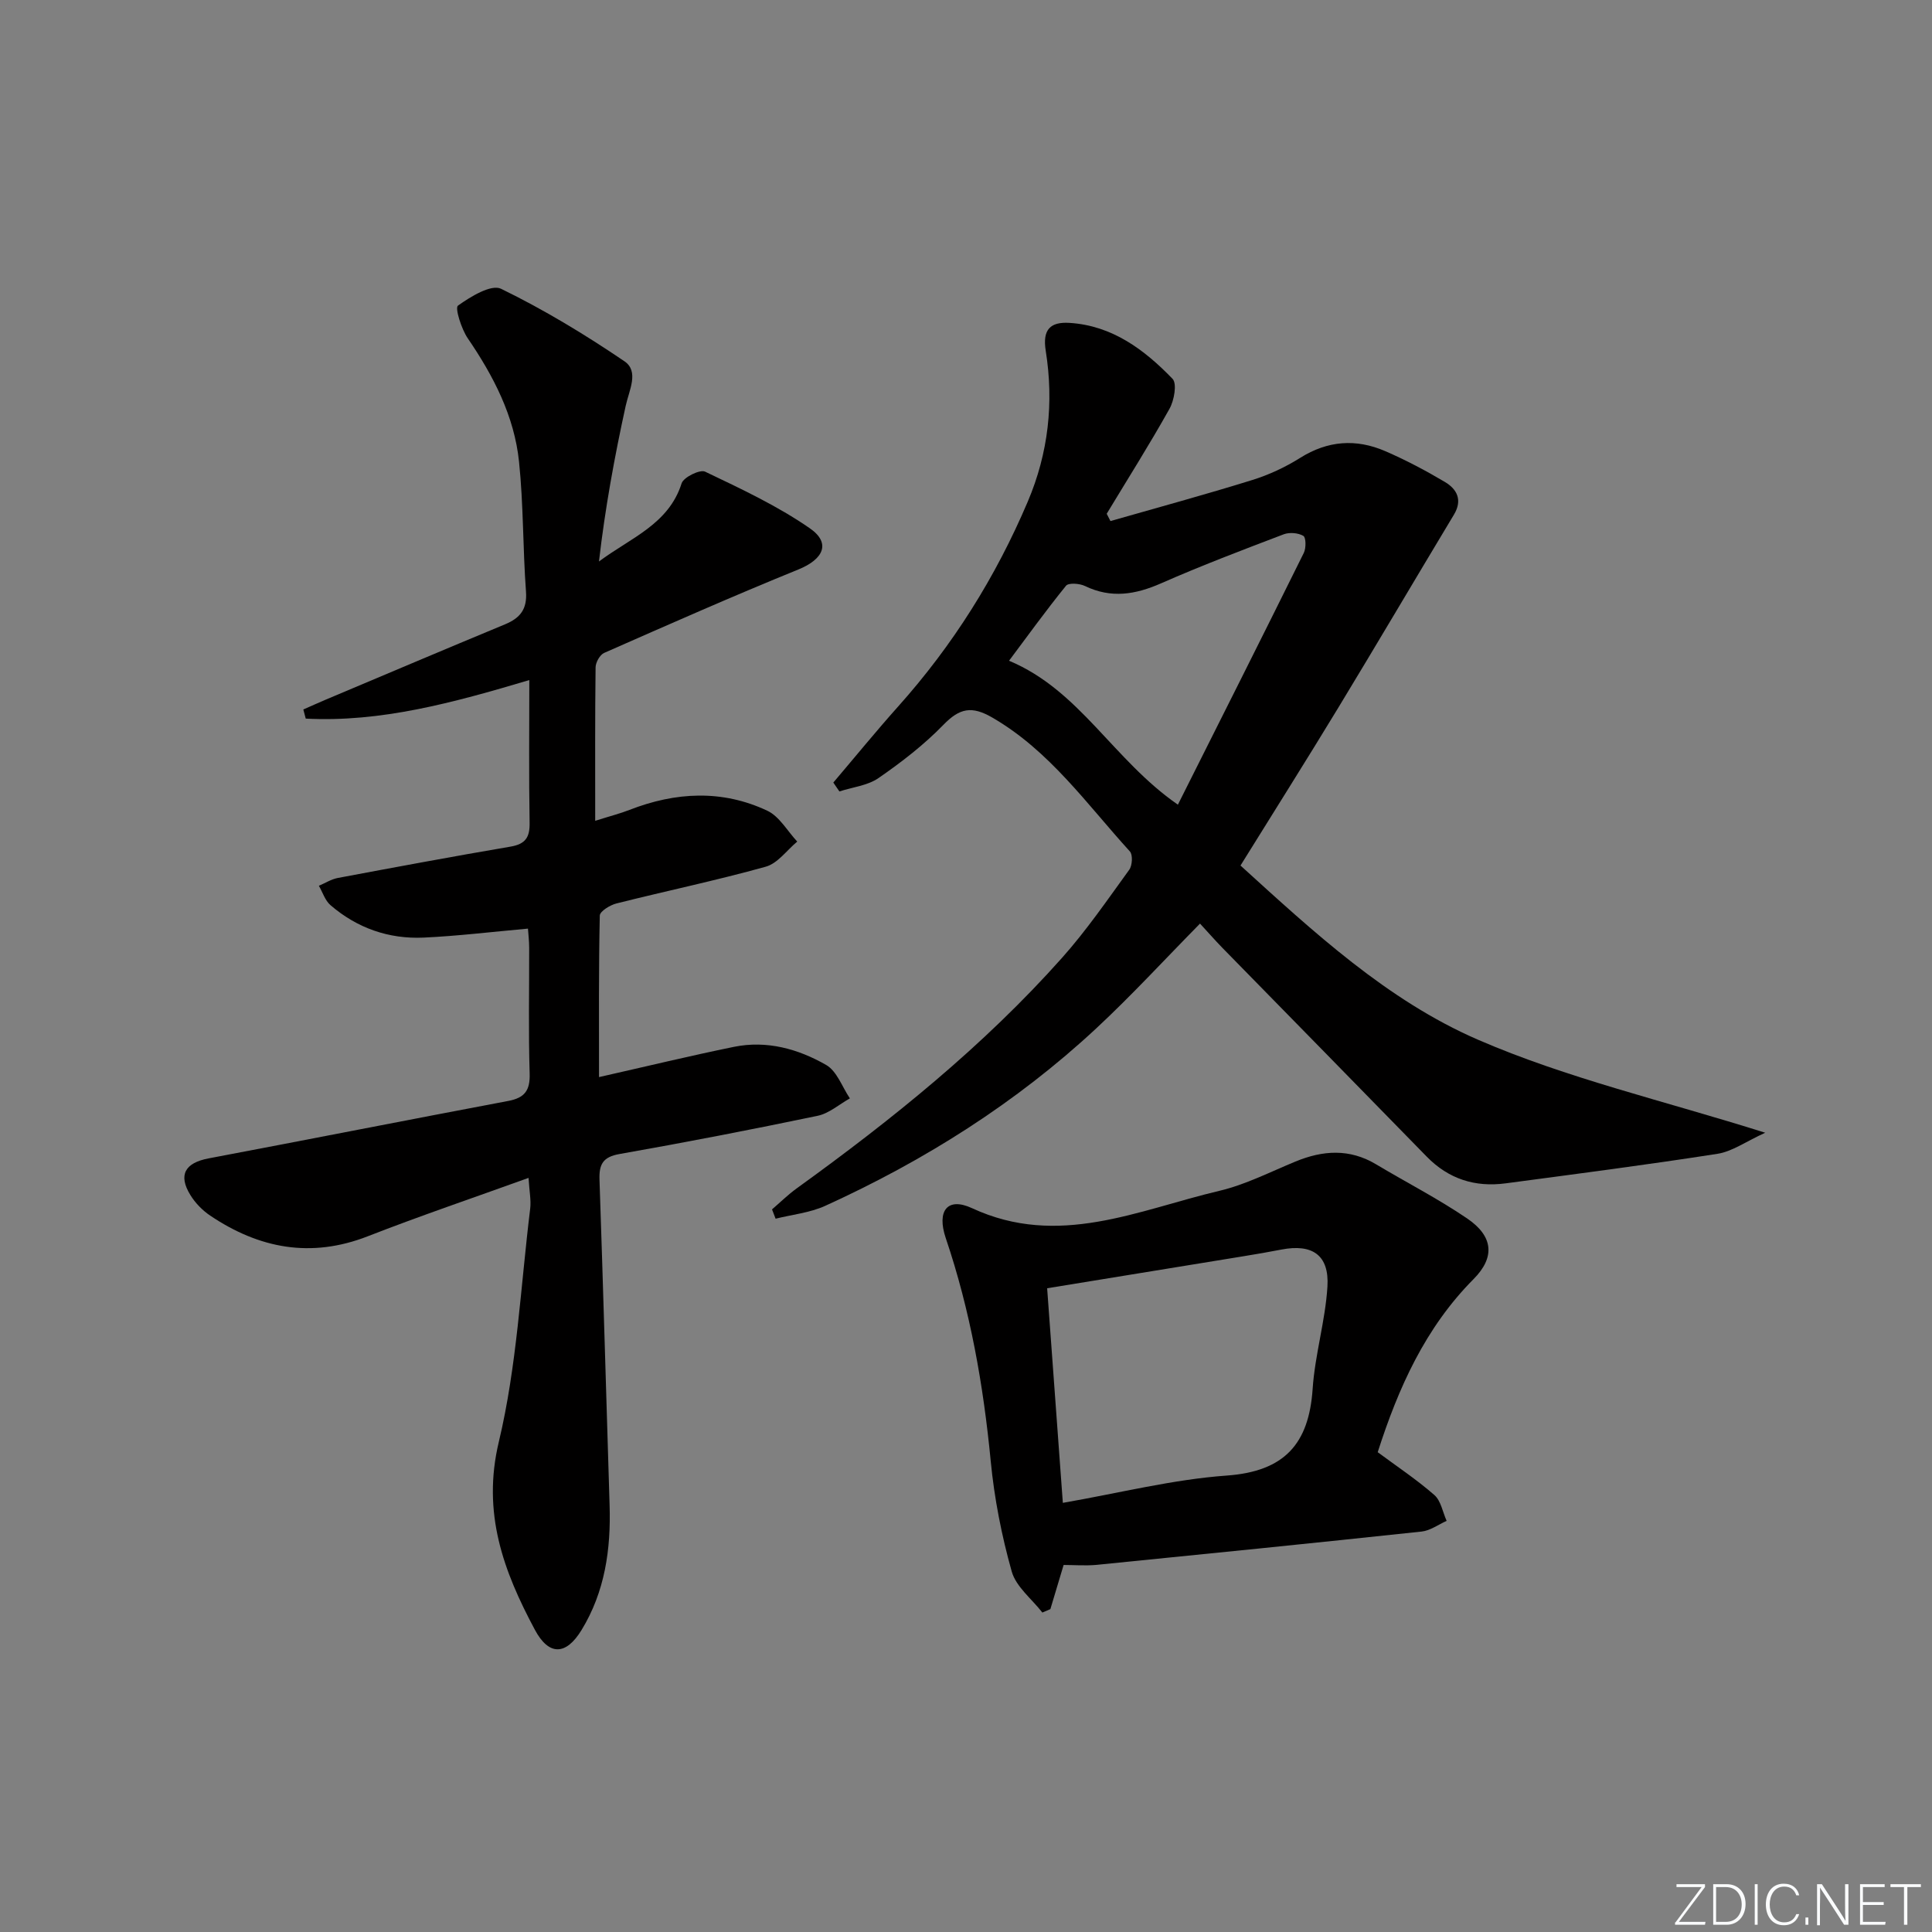 <svg enable-background="new 0 0 400 400" viewBox="0 0 400 400" xmlns="http://www.w3.org/2000/svg"><rect x="0" y="0" width="400" height="400" fill="#808080" stroke="none"/><g fill="#fafbfc"><path d="m346.9 398 5.4-7.3h-5.2v-.6h5.9v.6l-5.4 7.2h5.5l-.1.6h-6.2v-.5z"/><path d="m354.7 390.1h2.8c2.3 0 3.9 1.6 3.9 4.1s-1.6 4.3-3.9 4.3h-2.8zm.6 7.8h2c2.2 0 3.3-1.6 3.3-3.6 0-1.8-1-3.6-3.3-3.6h-2z"/><path d="m363.9 390.1v8.4h-.6v-8.4z"/><path d="m372.5 396.3c-.4 1.3-1.4 2.3-3.2 2.3-2.4 0-3.7-1.9-3.7-4.3 0-2.3 1.2-4.3 3.7-4.3 1.8 0 2.9 1 3.2 2.4h-.6c-.4-1.1-1.1-1.8-2.5-1.8-2.1 0-3 1.9-3 3.7s.9 3.7 3 3.7c1.4 0 2.1-.7 2.5-1.7z"/><path d="m373.8 398.5v-1.5h.6v1.5z"/><path d="m376.2 398.5v-8.4h1c1.3 2 4.4 6.7 4.9 7.6-.1-1.2-.1-2.4-.1-3.8v-3.8h.7v8.4h-.9c-1.2-1.9-4.4-6.8-5-7.7.1 1.1 0 2.3 0 3.9v3.9h-.6z"/><path d="m390 394.4h-4.3v3.5h4.7l-.1.6h-5.2v-8.4h5.1v.6h-4.5v3.1h4.3z"/><path d="m394.2 390.7h-2.8v-.6h6.3v.6h-2.8v7.8h-.7z"/></g><path d="m109.59 140.8c-15.88 4.73-30.76 8.78-46.29 7.98-.17-.63-.34-1.26-.5-1.89 1.53-.67 3.05-1.36 4.58-2.01 12.39-5.22 24.76-10.47 37.18-15.62 3.13-1.3 4.61-3.12 4.34-6.78-.66-8.95-.51-17.98-1.44-26.89-.98-9.45-5.28-17.73-10.61-25.54-1.33-1.95-2.69-6.3-2.04-6.77 2.6-1.86 6.88-4.48 8.93-3.49 8.86 4.31 17.36 9.46 25.53 15 3.1 2.1.98 5.99.27 9.25-2.32 10.58-4.27 21.25-5.53 32.21 6.53-4.89 14.43-7.69 17.11-16.18.4-1.26 3.8-2.93 4.86-2.42 7.42 3.55 14.97 7.07 21.69 11.73 4.45 3.08 2.79 6.43-2.39 8.53-13.51 5.49-26.85 11.39-40.2 17.27-.88.39-1.76 1.96-1.77 2.99-.13 10.29-.08 20.59-.08 31.77 3.17-1 5.18-1.51 7.1-2.26 9.55-3.72 19.18-4.23 28.53.17 2.51 1.18 4.16 4.21 6.2 6.39-2.16 1.79-4.05 4.52-6.52 5.2-10.22 2.85-20.62 5.02-30.91 7.61-1.33.33-3.43 1.63-3.45 2.51-.24 10.94-.16 21.89-.16 33.44 9.87-2.23 18.87-4.41 27.93-6.26 6.8-1.39 13.3.42 19.1 3.75 2.23 1.28 3.31 4.55 4.91 6.92-2.21 1.23-4.29 3.1-6.66 3.6-13.64 2.85-27.33 5.5-41.05 7.92-3.45.61-4.24 2.15-4.13 5.33.77 22.45 1.39 44.9 2.09 67.35.29 9.14-.96 17.95-5.82 25.89-3.21 5.25-6.75 5.36-9.66-.09-6.48-12.12-10.98-24.16-7.45-38.91 3.75-15.71 4.51-32.14 6.49-48.26.21-1.74-.17-3.55-.34-6.37-11.58 4.18-22.53 7.89-33.29 12.09-11.77 4.59-22.49 2.53-32.62-4.28-1.61-1.08-3.09-2.61-4.1-4.25-2.58-4.18-1.11-6.68 3.78-7.6 20.68-3.91 41.34-7.99 62.02-11.89 3.41-.64 4.55-2.16 4.44-5.69-.27-8.66-.08-17.33-.1-25.99 0-1.44-.18-2.88-.25-4-7.48.67-14.52 1.53-21.59 1.86-7.23.33-13.79-1.97-19.3-6.72-1.12-.97-1.62-2.65-2.4-4.01 1.31-.55 2.57-1.37 3.94-1.62 11.89-2.23 23.78-4.45 35.71-6.48 3.11-.53 4.04-1.9 3.98-4.97-.17-9.64-.06-19.27-.06-29.52z" fill="#010000"/><path d="m172.53 162.02c4.47-5.26 8.84-10.62 13.44-15.77 11.31-12.65 20.19-26.79 26.82-42.4 4.28-10.07 5.42-20.52 3.72-31.21-.71-4.43.95-6.04 4.93-5.79 8.84.56 15.5 5.55 21.32 11.58.96.99.34 4.47-.62 6.19-4.12 7.37-8.64 14.52-13.01 21.75.26.5.52 1.01.78 1.51 9.78-2.8 19.61-5.47 29.33-8.49 3.46-1.07 6.87-2.66 9.94-4.59 5.73-3.6 11.59-4 17.61-1.4 4.25 1.84 8.38 4.02 12.37 6.39 2.49 1.48 3.68 3.73 1.87 6.75-8.04 13.36-15.95 26.8-24.04 40.13-6.54 10.77-13.27 21.43-20.16 32.53 15.07 13.69 30.35 27.89 49.12 36.04 18.47 8.02 38.43 12.62 59.52 19.28-4.02 1.83-6.82 3.88-9.87 4.36-14.59 2.28-29.24 4.17-43.88 6.12-6.32.84-11.8-.89-16.34-5.54-14.06-14.42-28.18-28.79-42.27-43.19-1.61-1.65-3.13-3.4-4.66-5.05-7.28 7.39-14.11 14.83-21.48 21.69-16.59 15.43-35.55 27.39-56.13 36.75-3.17 1.44-6.83 1.8-10.26 2.66-.25-.64-.49-1.29-.74-1.93 1.7-1.46 3.3-3.04 5.11-4.35 19.76-14.26 38.69-29.49 54.94-47.74 5.07-5.69 9.42-12.04 13.91-18.23.64-.88.76-3.1.13-3.79-8.93-9.8-16.61-20.84-28.49-27.72-4.26-2.47-6.77-1.94-10.1 1.49-4.02 4.14-8.68 7.74-13.44 11.03-2.26 1.57-5.38 1.89-8.11 2.78-.41-.6-.83-1.22-1.26-1.84zm71.34 4.58c8.79-17.52 17.49-34.79 26.07-52.13.49-.99.46-3.19-.09-3.52-1.07-.63-2.87-.78-4.07-.33-8.52 3.24-17.05 6.48-25.39 10.15-5.31 2.34-10.34 3.17-15.75.56-1.11-.54-3.4-.71-3.93-.06-4.21 5.19-8.12 10.62-11.8 15.53 14.66 6.12 21.55 20.52 34.96 29.8z" fill="#010000"/><path d="m220.21 324.01c-.97 3.25-1.86 6.19-2.74 9.14-.55.24-1.11.48-1.66.71-2.19-2.82-5.46-5.34-6.35-8.52-2.09-7.43-3.6-15.13-4.34-22.82-1.52-15.75-4.23-31.18-9.31-46.18-1.9-5.63.31-8.58 5.44-6.2 17.89 8.3 34.37.38 51.16-3.58 5.44-1.28 10.57-3.92 15.79-6.07 5.69-2.35 11.22-2.72 16.72.58 6.27 3.75 12.81 7.1 18.84 11.2 5.4 3.67 5.83 8.01 1.34 12.54-10.03 10.09-15.59 22.54-19.86 35.85 3.93 2.92 8.05 5.65 11.73 8.87 1.36 1.19 1.72 3.53 2.54 5.35-1.72.76-3.39 2.02-5.17 2.21-22.43 2.4-44.87 4.66-67.32 6.9-2.29.21-4.61.02-6.81.02zm-.16-12.86c11.79-2.05 22.79-4.85 33.93-5.65 11.95-.86 17.02-6.54 17.79-17.97.48-7.08 2.62-14.05 3.06-21.13.41-6.55-3.12-8.93-9.54-7.69-2.6.5-5.21.96-7.83 1.38-13.37 2.19-26.74 4.36-40.66 6.63 1.06 14.57 2.13 29.09 3.25 44.43z" fill="#010000"/></svg>